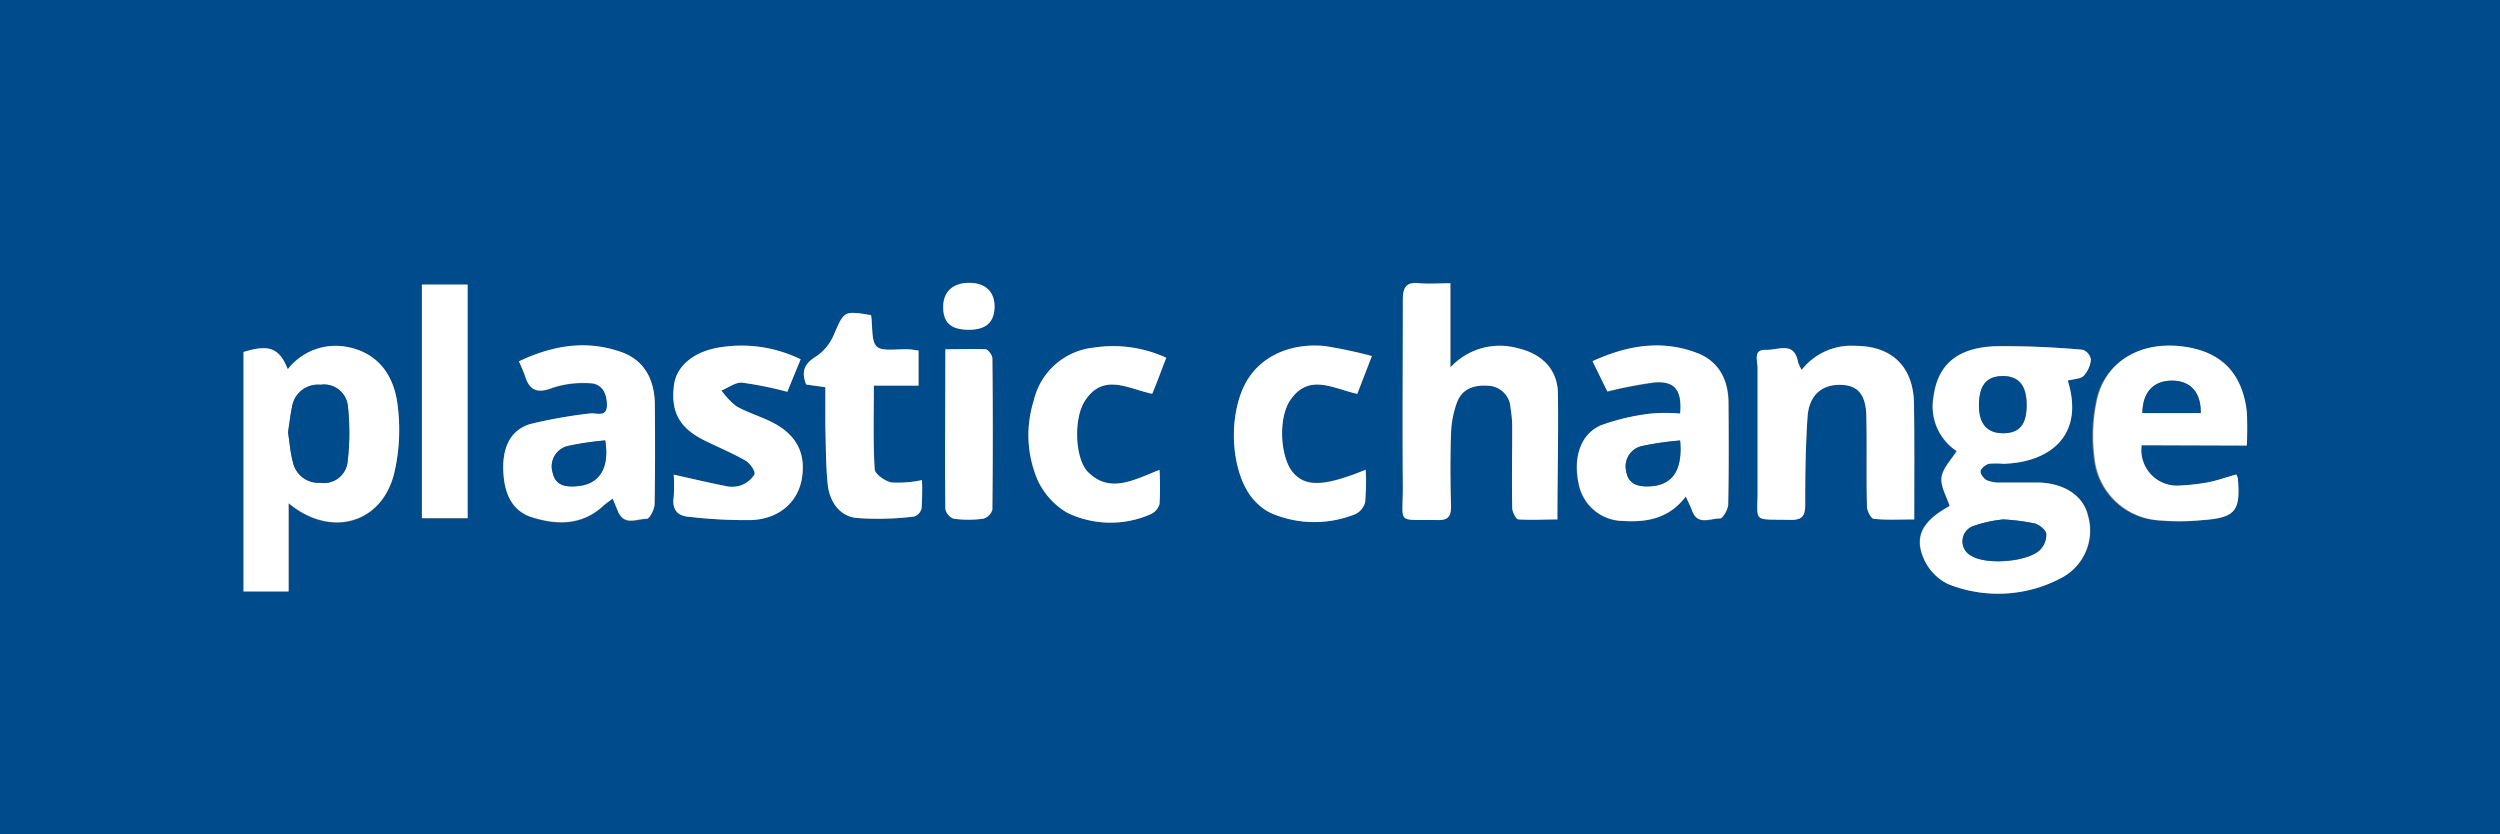 <svg id="Layer_1" data-name="Layer 1" xmlns="http://www.w3.org/2000/svg" viewBox="0 0 274 91.46"><rect x="0" y="0" width="274" height="91.46" fill="#808080" stroke="none"/><path d="M0,0V91.46H274V0ZM43.18,52c-1.34,5.22-6.49,6.83-10.89,3.69l-.66-.49v9.66H26.69V38.58c2.79-.86,3.92-.46,4.85,1.89A6.65,6.65,0,0,1,37.86,38c3.08.5,5.25,2.62,5.71,6.37A20.82,20.82,0,0,1,43.18,52Zm8.07,4.83h-5V31.19h5Zm20.49-1.53c0,.56-.56,1.6-.85,1.6-1.08,0-2.47.81-3.15-.8-.18-.41-.35-.84-.59-1.42-.41.31-.76.55-1.07.83-2.3,2.1-5,2.08-7.71,1.24-2.38-.74-3.12-2.8-3.2-5.14s.61-4.36,2.92-5.09a53.18,53.18,0,0,1,6.5-1.16c.71-.14,1.94.52,1.94-.94,0-1.23-.51-2.36-1.92-2.39a10.77,10.77,0,0,0-4,.49c-1.64.64-2.54.38-3.06-1.28a16.68,16.68,0,0,0-.67-1.6c3.79-1.79,7.49-2.35,11.28-1,2.64,1,3.59,3.19,3.62,5.85C71.8,48.06,71.81,51.65,71.74,55.25ZM87.89,52.4C87.48,55,85.42,56.88,82.32,57a53.43,53.43,0,0,1-6.8-.36c-1.28-.09-1.88-.8-1.68-2.17a18.08,18.08,0,0,0,0-2.45c2,.45,3.77.87,5.55,1.22a3.22,3.22,0,0,0,1.69,0A2.94,2.94,0,0,0,82.69,52c.13-.35-.49-1.25-1-1.53-1.48-.85-3.07-1.49-4.6-2.26-2.65-1.35-3.59-3.11-3.22-6,.25-2,2-3.55,4.69-4.08a14.8,14.8,0,0,1,9.19,1.25c-.51,1.24-1,2.42-1.46,3.56a40.35,40.35,0,0,0-4.92-1c-.74-.08-1.53.55-2.3.86a8.11,8.11,0,0,0,1.63,1.72c1.07.62,2.29,1,3.43,1.52C87.15,47.41,88.35,49.45,87.89,52.4ZM101,55.74a1.25,1.25,0,0,1-.81.87,31.94,31.94,0,0,1-6.4.15c-1.83-.24-2.88-1.84-3.07-3.67-.22-2.14-.2-4.31-.26-6.48,0-1.36,0-2.72,0-4.17l-2.1-.3c-.57-1.41-.21-2.3,1.13-3.1a5.38,5.38,0,0,0,1.92-2.4c1.12-2.55,1.05-2.59,4.06-2.1.19,1.27,0,2.88.63,3.45s2.27.23,3.46.3c.33,0,.67.08,1.11.13v3.84h-4.9c0,3.14-.09,6.15.09,9.14,0,.55,1.13,1.33,1.84,1.48a12.49,12.49,0,0,0,3.35-.26A29.56,29.56,0,0,1,101,55.74Zm7.78.11a1.45,1.45,0,0,1-1,1,12.12,12.12,0,0,1-3.24,0,1.43,1.43,0,0,1-.91-1.06c-.06-5.71,0-11.42,0-17.51,1.58,0,3-.06,4.39,0,.29,0,.76.66.76,1Q108.85,47.63,108.76,55.85ZM106.1,36.14c-1.86,0-2.74-.8-2.75-2.47S104.41,31,106.22,31,109,32,109,33.59,108.05,36.16,106.1,36.14Zm13.09,15.63c2.48,2.34,5.08.83,7.89-.27a30.88,30.88,0,0,1,0,3.75,1.78,1.78,0,0,1-1,1.12,10.93,10.93,0,0,1-9.11-.17,8.13,8.13,0,0,1-3.23-3.55,12.52,12.52,0,0,1-.45-8.7,7.55,7.55,0,0,1,6.6-5.85,13.92,13.92,0,0,1,7.93,1.11c-.56,1.44-1,2.68-1.54,3.95-2.66-.57-5.37-2.33-7.38.78C117.53,45.9,117.72,50.37,119.19,51.77Zm22.51,0c1.37,1.57,3.49,1.52,8-.3a25.79,25.79,0,0,1-.06,3.56,2,2,0,0,1-1.07,1.3,12,12,0,0,1-9.15-.07,5.49,5.49,0,0,1-1.67-1.17c-2.59-2.46-3.29-8.5-1.47-12.59,1.42-3.19,4.84-5,9-4.58a51.05,51.05,0,0,1,5.1,1.09l-1.6,4.14c-2.64-.58-5.28-2.28-7.31.64C140,45.81,140.29,50.17,141.7,51.79Zm29,5.14c-1.34,0-2.81.08-4.26,0-.27,0-.68-.81-.69-1.25-.06-3,0-5.94,0-8.92a12.55,12.55,0,0,0-.18-2,2.56,2.56,0,0,0-2.4-2.48c-1.55-.12-2.92.29-3.49,1.86a10.81,10.81,0,0,0-.64,3.33c-.1,2.68-.08,5.37,0,8,0,1.08-.27,1.55-1.43,1.53-4.67-.1-3.82.61-3.85-3.72-.05-6.8,0-13.6,0-20.4,0-1.41.38-2,1.83-1.83,1.06.09,2.14,0,3.38,0v9.23a7.34,7.34,0,0,1,7.38-2.11c2.52.57,4.3,2.2,4.4,4.8C170.82,47.5,170.69,52.07,170.69,56.93Zm18.72-1.63c0,.55-.6,1.57-.9,1.56-1,0-2.47.82-3.06-.87-.16-.43-.37-.84-.69-1.54-1.79,2.38-4.21,2.85-6.87,2.68A5,5,0,0,1,173,53.08c-.64-2.91.2-5.5,2.47-6.45A24.34,24.34,0,0,1,181,45.36a20,20,0,0,1,3.19,0c.22-2.55-.58-3.58-2.78-3.42a46.63,46.63,0,0,0-5.2,1c-.47-1-1-2-1.62-3.32,3.86-1.76,7.63-2.38,11.53-.87,2.41.94,3.33,3,3.36,5.46C189.47,47.88,189.48,51.59,189.41,55.3Zm20.39,1.63c-1.6,0-3,.08-4.41-.06-.32,0-.77-.88-.77-1.35-.08-3.2,0-6.39-.06-9.59,0-2.58-.83-3.67-2.73-3.75-2.15-.08-3.58,1.13-3.73,3.56-.21,3.18-.26,6.37-.25,9.57,0,1.25-.34,1.7-1.65,1.67-4.3-.1-3.53.42-3.57-3.5,0-4.39,0-8.79,0-13.18,0-.73-.52-2,.89-1.95s3.12-1,3.55,1.37a4.51,4.51,0,0,0,.39.83,6.89,6.89,0,0,1,5.85-2.64c4.05,0,6.4,2.29,6.46,6.35S209.8,52.57,209.8,56.93Zm9.71-6.09a7.75,7.75,0,0,0-1.52,0c-.37.11-.86.48-.92.8s.34.8.66,1a3.52,3.52,0,0,0,1.49.26c1.43,0,2.85,0,4.28,0,2.85.11,4.86,1.5,5.38,3.67A5.85,5.85,0,0,1,226,63.3a14.75,14.75,0,0,1-12.56.69,5.61,5.61,0,0,1-2.72-3c-.94-2.36.12-4,2.93-5.54-.33-1.06-1-2.15-.89-3.13s1-1.88,1.66-2.89a5.86,5.86,0,0,1-2.54-5.92c.46-3.54,2.61-5.42,6.82-5.57a95.62,95.62,0,0,1,9.56.39,1.43,1.43,0,0,1,.87,1.07,3.09,3.09,0,0,1-.79,1.78c-.35.35-1.06.34-1.75.52C228.5,47.77,224.63,50.71,219.51,50.84Zm26.74-2H234.69a3.9,3.9,0,0,0,4,4.43,24.77,24.77,0,0,0,3.22-.35c1.05-.2,2.06-.57,3.14-.87a3.52,3.52,0,0,1,.17.35c.34,3.67-.24,4.4-3.92,4.65a25.67,25.67,0,0,1-5,0,7.58,7.58,0,0,1-6.81-6.66,18.6,18.6,0,0,1,.3-6.74c1-4,4.72-6.09,9-5.66s6.84,2.77,7.36,7.15A35.69,35.69,0,0,1,246.25,48.83Z" fill="#004b8b"/><path d="M246.25,48.83a35.69,35.69,0,0,0,0-3.75c-.52-4.38-3-6.71-7.36-7.15s-8,1.67-9,5.66a18.6,18.6,0,0,0-.3,6.74A7.58,7.58,0,0,0,236.34,57a25.67,25.67,0,0,0,5,0c3.68-.25,4.26-1,3.92-4.65a3.52,3.52,0,0,0-.17-.35c-1.08.3-2.09.67-3.14.87a24.77,24.77,0,0,1-3.22.35,3.9,3.9,0,0,1-4-4.43Zm-8.19-7.11c2,0,3.18,1.28,3.14,3.55h-6.39C234.85,43,236,41.71,238.06,41.72Z" fill="#fff"/><path d="M223.5,52.89c-1.43,0-2.85,0-4.28,0a3.52,3.52,0,0,1-1.49-.26c-.32-.17-.71-.68-.66-1s.55-.69.92-.8a7.75,7.75,0,0,1,1.52,0c5.12-.13,9-3.07,7.12-9.12.69-.18,1.4-.17,1.75-.52a3.09,3.09,0,0,0,.79-1.78,1.43,1.43,0,0,0-.87-1.07,95.62,95.62,0,0,0-9.56-.39c-4.21.15-6.36,2-6.82,5.57a5.86,5.86,0,0,0,2.54,5.92c-.62,1-1.53,1.91-1.66,2.89s.56,2.07.89,3.13c-2.81,1.55-3.87,3.18-2.93,5.54a5.61,5.61,0,0,0,2.72,3A14.75,14.75,0,0,0,226,63.3a5.85,5.85,0,0,0,2.84-6.74C228.36,54.39,226.35,53,223.5,52.89Zm-4-11.67c1.81,0,2.63,1,2.63,3.18s-.8,3.07-2.55,3.08-2.71-1-2.67-3.17S217.79,41.24,219.48,41.22Zm4.1,19.05c-1.39,1.33-5.84,1.66-7.48.67a1.78,1.78,0,0,1,.07-3.25,13.94,13.94,0,0,1,3.38-.76,23.56,23.56,0,0,1,3.44.44c.52.14,1.21.7,1.27,1.14A2.34,2.34,0,0,1,223.58,60.27Z" fill="#fff"/><path d="M209.8,56.93c-1.6,0-3,.08-4.41-.06-.32,0-.77-.88-.77-1.35-.08-3.2,0-6.39-.06-9.59,0-2.58-.83-3.67-2.73-3.75-2.15-.08-3.58,1.13-3.73,3.56-.21,3.18-.26,6.37-.25,9.57,0,1.25-.34,1.7-1.65,1.67-4.3-.1-3.53.42-3.57-3.5,0-4.39,0-8.79,0-13.18,0-.73-.52-2,.89-1.95s3.12-1,3.55,1.37a4.51,4.51,0,0,0,.39.83,6.89,6.89,0,0,1,5.85-2.64c4.05,0,6.4,2.29,6.46,6.35S209.8,52.57,209.8,56.93Z" fill="#fff"/><path d="M189.43,44.17c0-2.46-1-4.52-3.36-5.46-3.9-1.51-7.67-.89-11.53.87.61,1.27,1.15,2.36,1.62,3.32a46.63,46.63,0,0,1,5.2-1c2.2-.16,3,.87,2.78,3.42a20,20,0,0,0-3.19,0,24.34,24.34,0,0,0-5.44,1.27c-2.27.95-3.11,3.54-2.47,6.45a5,5,0,0,0,4.85,4.05c2.66.17,5.08-.3,6.87-2.68.32.7.53,1.11.69,1.54.59,1.69,2,.83,3.06.87.3,0,.89-1,.9-1.56C189.48,51.59,189.47,47.88,189.43,44.17Zm-8.61,9.13c-1.21.06-2.34-.18-2.58-1.61a2.28,2.28,0,0,1,1.66-2.79,31.76,31.76,0,0,1,4.24-.62C184.44,51.56,183.28,53.18,180.82,53.3Z" fill="#fff"/><path d="M170.69,56.93c-1.34,0-2.81.08-4.26,0-.27,0-.68-.81-.69-1.25-.06-3,0-5.94,0-8.92a12.55,12.55,0,0,0-.18-2,2.56,2.56,0,0,0-2.4-2.48c-1.55-.12-2.92.29-3.49,1.86a10.81,10.81,0,0,0-.64,3.33c-.1,2.68-.08,5.37,0,8,0,1.08-.27,1.55-1.43,1.53-4.67-.1-3.82.61-3.85-3.72-.05-6.8,0-13.6,0-20.4,0-1.41.38-2,1.83-1.83,1.06.09,2.14,0,3.38,0v9.23a7.34,7.34,0,0,1,7.38-2.11c2.52.57,4.3,2.2,4.4,4.8C170.82,47.5,170.69,52.07,170.69,56.93Z" fill="#fff"/><path d="M149.67,51.49a25.79,25.79,0,0,1-.06,3.56,2,2,0,0,1-1.07,1.3,12,12,0,0,1-9.15-.07,5.49,5.49,0,0,1-1.67-1.17c-2.59-2.46-3.29-8.5-1.47-12.59,1.42-3.19,4.84-5,9-4.58a51.05,51.05,0,0,1,5.1,1.09l-1.6,4.14c-2.64-.58-5.28-2.28-7.31.64-1.4,2-1.12,6.36.29,8S145.19,53.31,149.67,51.49Z" fill="#fff"/><path d="M127.08,51.5a30.88,30.88,0,0,1,0,3.75,1.78,1.78,0,0,1-1,1.12,10.93,10.93,0,0,1-9.11-.17,8.13,8.13,0,0,1-3.23-3.55,12.52,12.52,0,0,1-.45-8.7,7.55,7.55,0,0,1,6.6-5.85,13.92,13.92,0,0,1,7.93,1.11c-.56,1.44-1,2.68-1.54,3.95-2.66-.57-5.37-2.33-7.38.78-1.27,2-1.08,6.43.39,7.83C121.67,54.11,124.27,52.6,127.08,51.5Z" fill="#fff"/><path d="M109,33.59c0,1.73-.92,2.57-2.87,2.55s-2.74-.8-2.75-2.47S104.41,31,106.22,31,109,32,109,33.59Z" fill="#fff"/><path d="M108.76,55.85a1.45,1.45,0,0,1-1,1,12.12,12.12,0,0,1-3.24,0,1.43,1.43,0,0,1-.91-1.06c-.06-5.71,0-11.42,0-17.51,1.58,0,3-.06,4.39,0,.29,0,.76.66.76,1Q108.85,47.63,108.76,55.85Z" fill="#fff"/><path d="M101,55.74a1.25,1.25,0,0,1-.81.87,31.94,31.94,0,0,1-6.4.15c-1.83-.24-2.88-1.84-3.07-3.67-.22-2.14-.2-4.31-.26-6.48,0-1.36,0-2.72,0-4.17l-2.1-.3c-.57-1.41-.21-2.3,1.13-3.1a5.38,5.38,0,0,0,1.92-2.4c1.12-2.55,1.05-2.59,4.06-2.1.19,1.27,0,2.88.63,3.45s2.27.23,3.46.3c.33,0,.67.08,1.11.13v3.84h-4.9c0,3.14-.09,6.15.09,9.14,0,.55,1.13,1.33,1.84,1.48a12.49,12.49,0,0,0,3.35-.26A29.56,29.56,0,0,1,101,55.74Z" fill="#fff"/><path d="M87.89,52.4C87.48,55,85.42,56.88,82.32,57a53.43,53.43,0,0,1-6.8-.36c-1.28-.09-1.88-.8-1.68-2.17a18.08,18.08,0,0,0,0-2.45c2,.45,3.77.87,5.55,1.22a3.22,3.22,0,0,0,1.69,0A2.94,2.94,0,0,0,82.69,52c.13-.35-.49-1.25-1-1.53-1.48-.85-3.07-1.49-4.6-2.26-2.65-1.35-3.59-3.11-3.22-6,.25-2,2-3.55,4.69-4.08a14.8,14.8,0,0,1,9.19,1.25c-.51,1.24-1,2.42-1.46,3.56a40.35,40.35,0,0,0-4.92-1c-.74-.08-1.53.55-2.3.86a8.11,8.11,0,0,0,1.63,1.72c1.07.62,2.29,1,3.43,1.52C87.15,47.41,88.35,49.45,87.89,52.4Z" fill="#fff"/><path d="M71.77,44.45c0-2.66-1-4.89-3.62-5.85-3.79-1.36-7.49-.8-11.28,1a16.68,16.68,0,0,1,.67,1.6c.52,1.66,1.42,1.92,3.06,1.28a10.77,10.77,0,0,1,4-.49c1.41,0,1.92,1.16,1.92,2.39,0,1.46-1.23.8-1.94.94a53.18,53.18,0,0,0-6.5,1.16c-2.31.73-3,2.78-2.92,5.09S56,56,58.37,56.7c2.69.84,5.41.86,7.71-1.24.31-.28.66-.52,1.07-.83.24.58.41,1,.59,1.42.68,1.61,2.07.78,3.15.8.29,0,.83-1,.85-1.6C71.81,51.65,71.8,48.06,71.77,44.45Zm-8.49,8.83c-1.19.11-2.38,0-2.7-1.45a2.3,2.3,0,0,1,1.66-2.95,33.74,33.74,0,0,1,4.09-.61C66.83,51.33,65.68,53.08,63.28,53.28Z" fill="#fff"/><rect x="46.24" y="31.19" width="5.01" height="25.59" fill="#fff"/><path d="M43.57,44.36c-.46-3.75-2.63-5.87-5.71-6.37a6.65,6.65,0,0,0-6.32,2.48c-.93-2.35-2.06-2.75-4.85-1.89V64.81h4.94V55.15l.66.49c4.4,3.14,9.55,1.53,10.89-3.69A20.82,20.82,0,0,0,43.57,44.36Zm-5.48,6.31a2.61,2.61,0,0,1-3,2.24,2.87,2.87,0,0,1-3-2.31c-.27-1-.35-2.12-.52-3.2.15-1,.25-1.93.45-2.87a2.87,2.87,0,0,1,3.1-2.36,2.63,2.63,0,0,1,3,2.28A27,27,0,0,1,38.09,50.67Z" fill="#fff"/><path d="M223.58,60.27c-1.39,1.33-5.84,1.66-7.48.67a1.78,1.78,0,0,1,.07-3.25,13.94,13.94,0,0,1,3.38-.76,23.56,23.56,0,0,1,3.44.44c.52.14,1.21.7,1.27,1.14A2.34,2.34,0,0,1,223.58,60.27Z" fill="#004b8b"/><path d="M222.11,44.4c0,2.11-.8,3.07-2.55,3.08s-2.71-1-2.67-3.17.9-3.07,2.59-3.09S222.11,42.21,222.11,44.4Z" fill="#004b8b"/><path d="M38.09,50.67a2.61,2.61,0,0,1-3,2.24,2.87,2.87,0,0,1-3-2.31c-.27-1-.35-2.12-.52-3.2.15-1,.25-1.93.45-2.87a2.87,2.87,0,0,1,3.1-2.36,2.63,2.63,0,0,1,3,2.28A27,27,0,0,1,38.09,50.67Z" fill="#004b8b"/><path d="M63.28,53.28c-1.19.11-2.38,0-2.7-1.45a2.3,2.3,0,0,1,1.66-2.95,33.74,33.74,0,0,1,4.09-.61C66.83,51.33,65.68,53.08,63.28,53.28Z" fill="#004b8b"/><path d="M180.82,53.3c-1.21.06-2.34-.18-2.58-1.61a2.28,2.28,0,0,1,1.66-2.79,31.76,31.76,0,0,1,4.24-.62C184.44,51.56,183.28,53.18,180.82,53.3Z" fill="#004b8b"/><path d="M241.2,45.27h-6.39c0-2.29,1.23-3.56,3.25-3.55S241.24,43,241.2,45.27Z" fill="#004b8b"/></svg>

